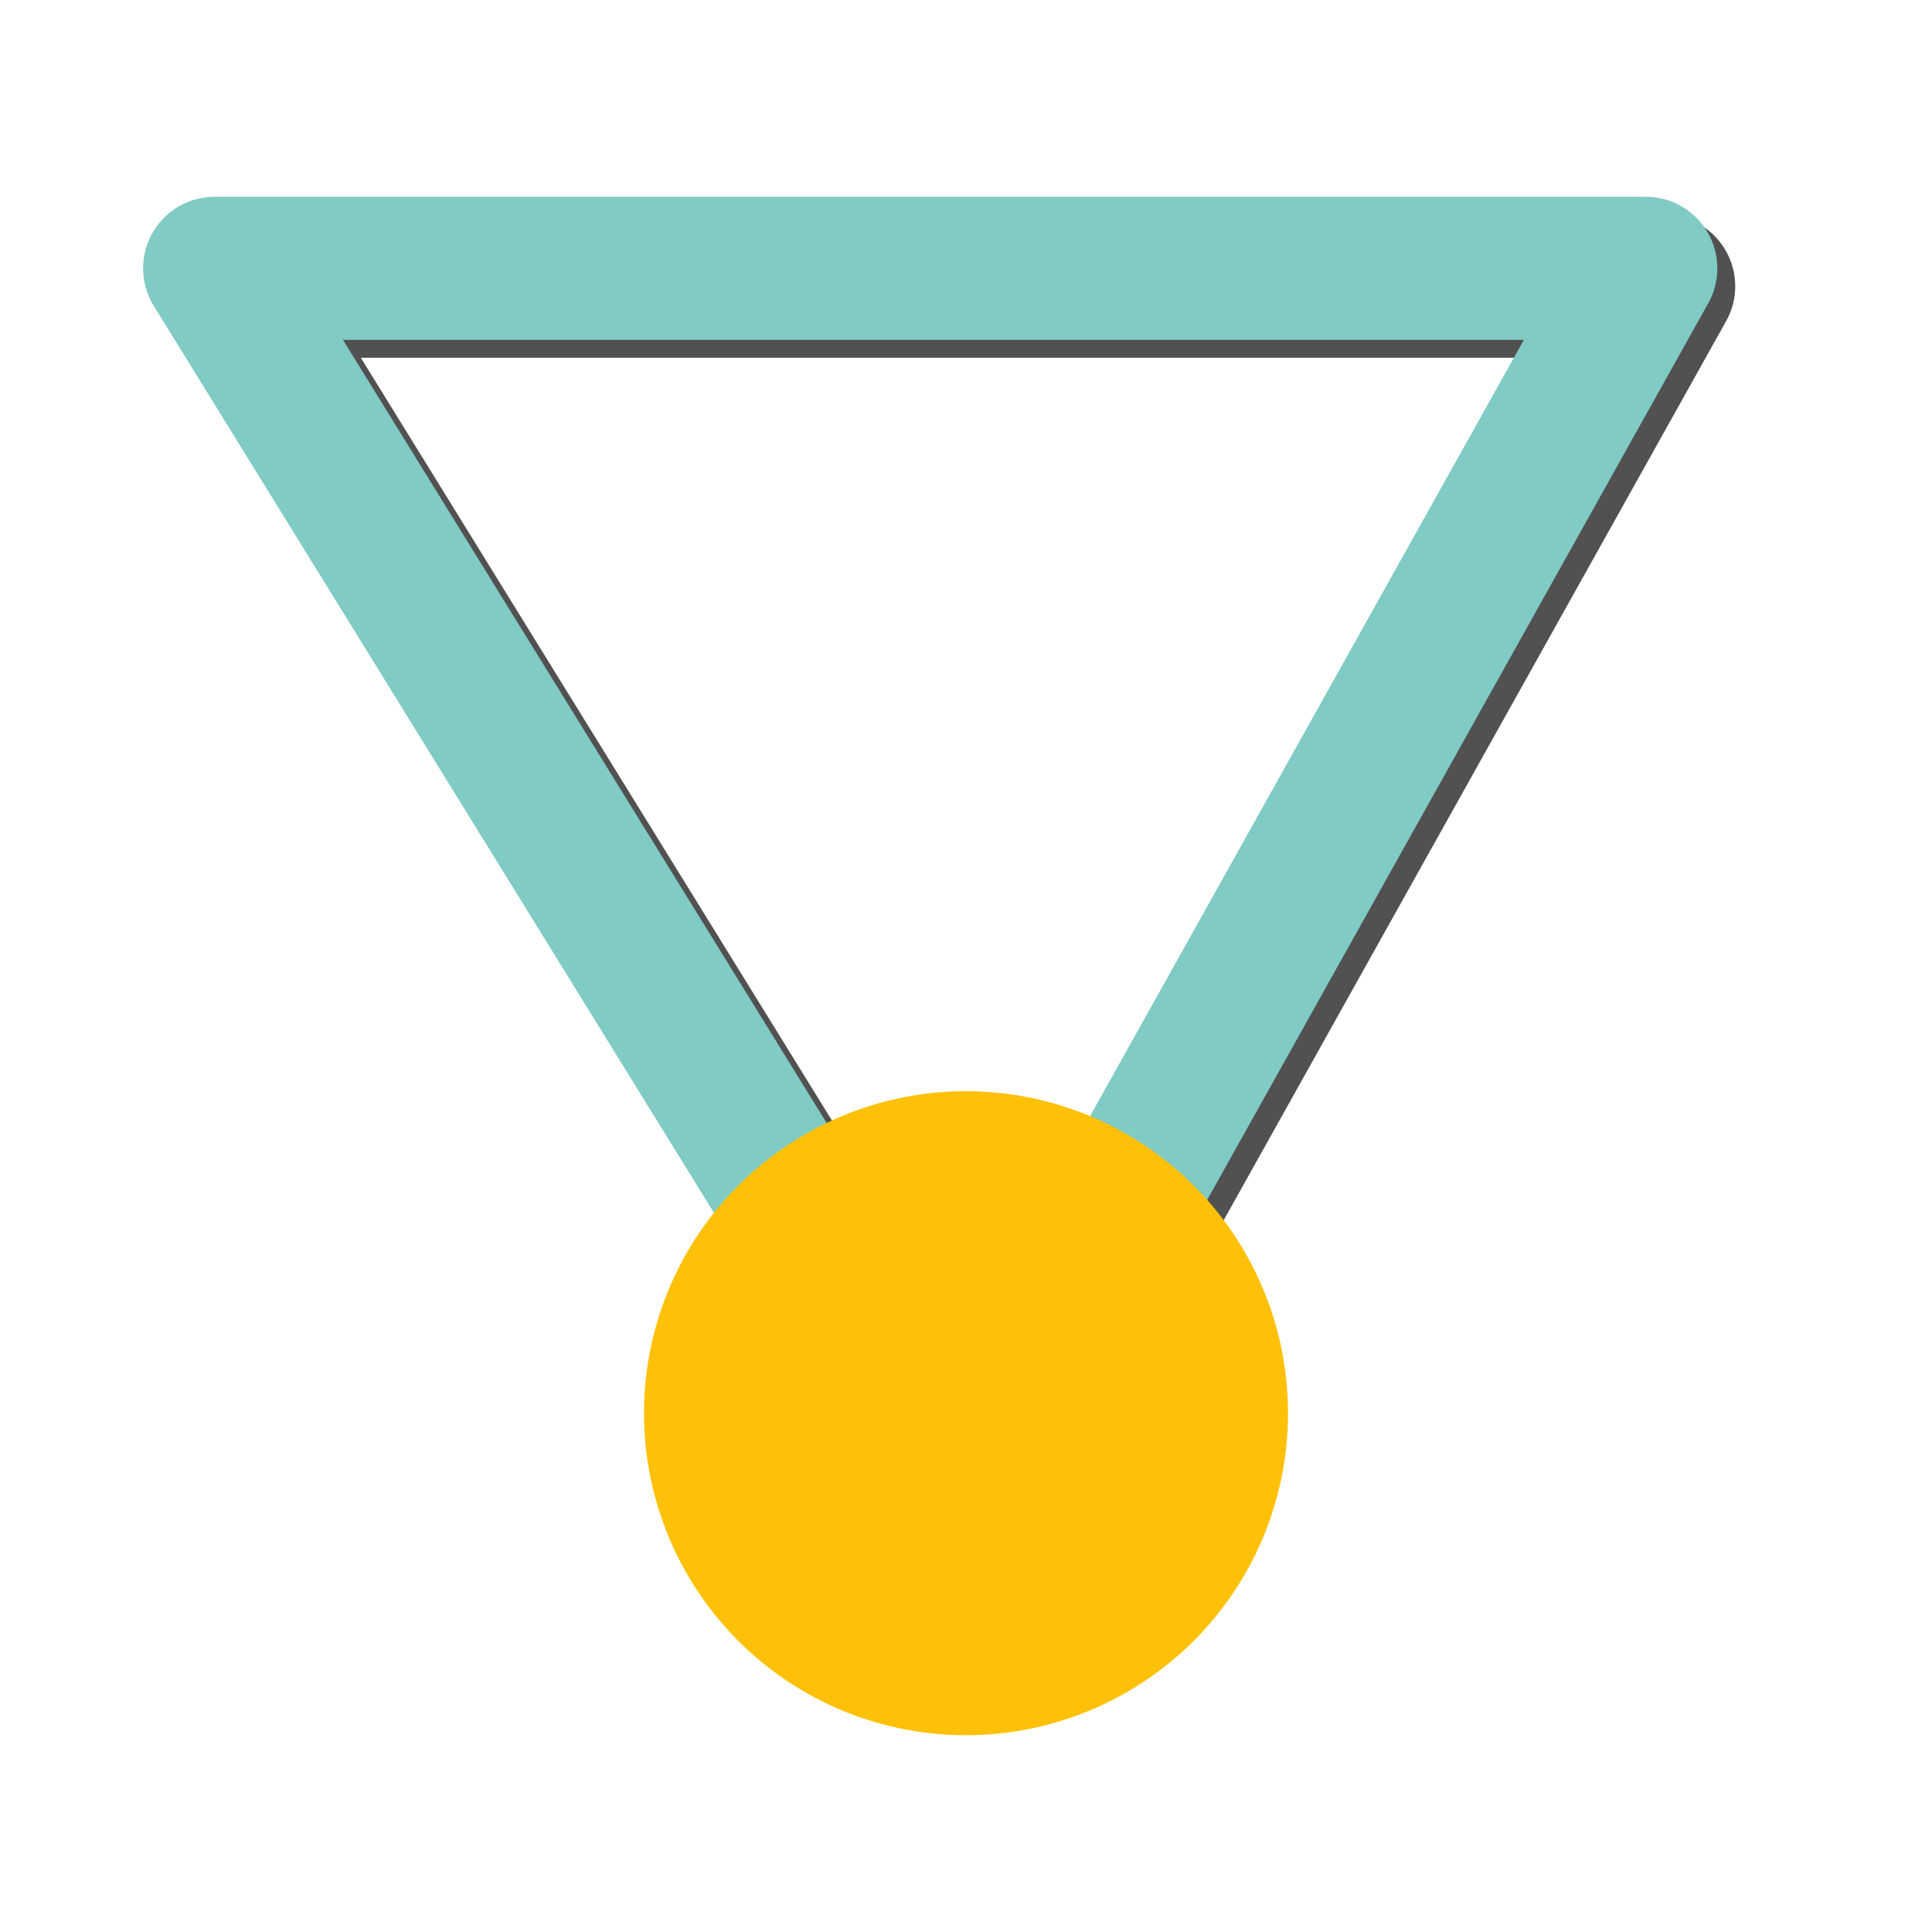 <?xml version="1.0" encoding="utf-8"?>
<svg xmlns="http://www.w3.org/2000/svg"
    width="108"
    height="108"
    viewBox="0 0 108 108">

    <path
        d="M13,16 L55,84 L93,16 z"
        fill="none"
        opacity="0.68"
        stroke="#000000"
        stroke-width="8"
        stroke-linejoin="round" />
    <path
        d="M12,15 L54,83 L92,15 z"
        fill="none"
        stroke="#80CBC4"
        stroke-width="8"
        stroke-linejoin="round" />

    <path
        fill="#FFC107"
        d="M54,97 A1,1 0 0 1 54,61 A1,1 0 0 1 54,97 z" />
</svg>

